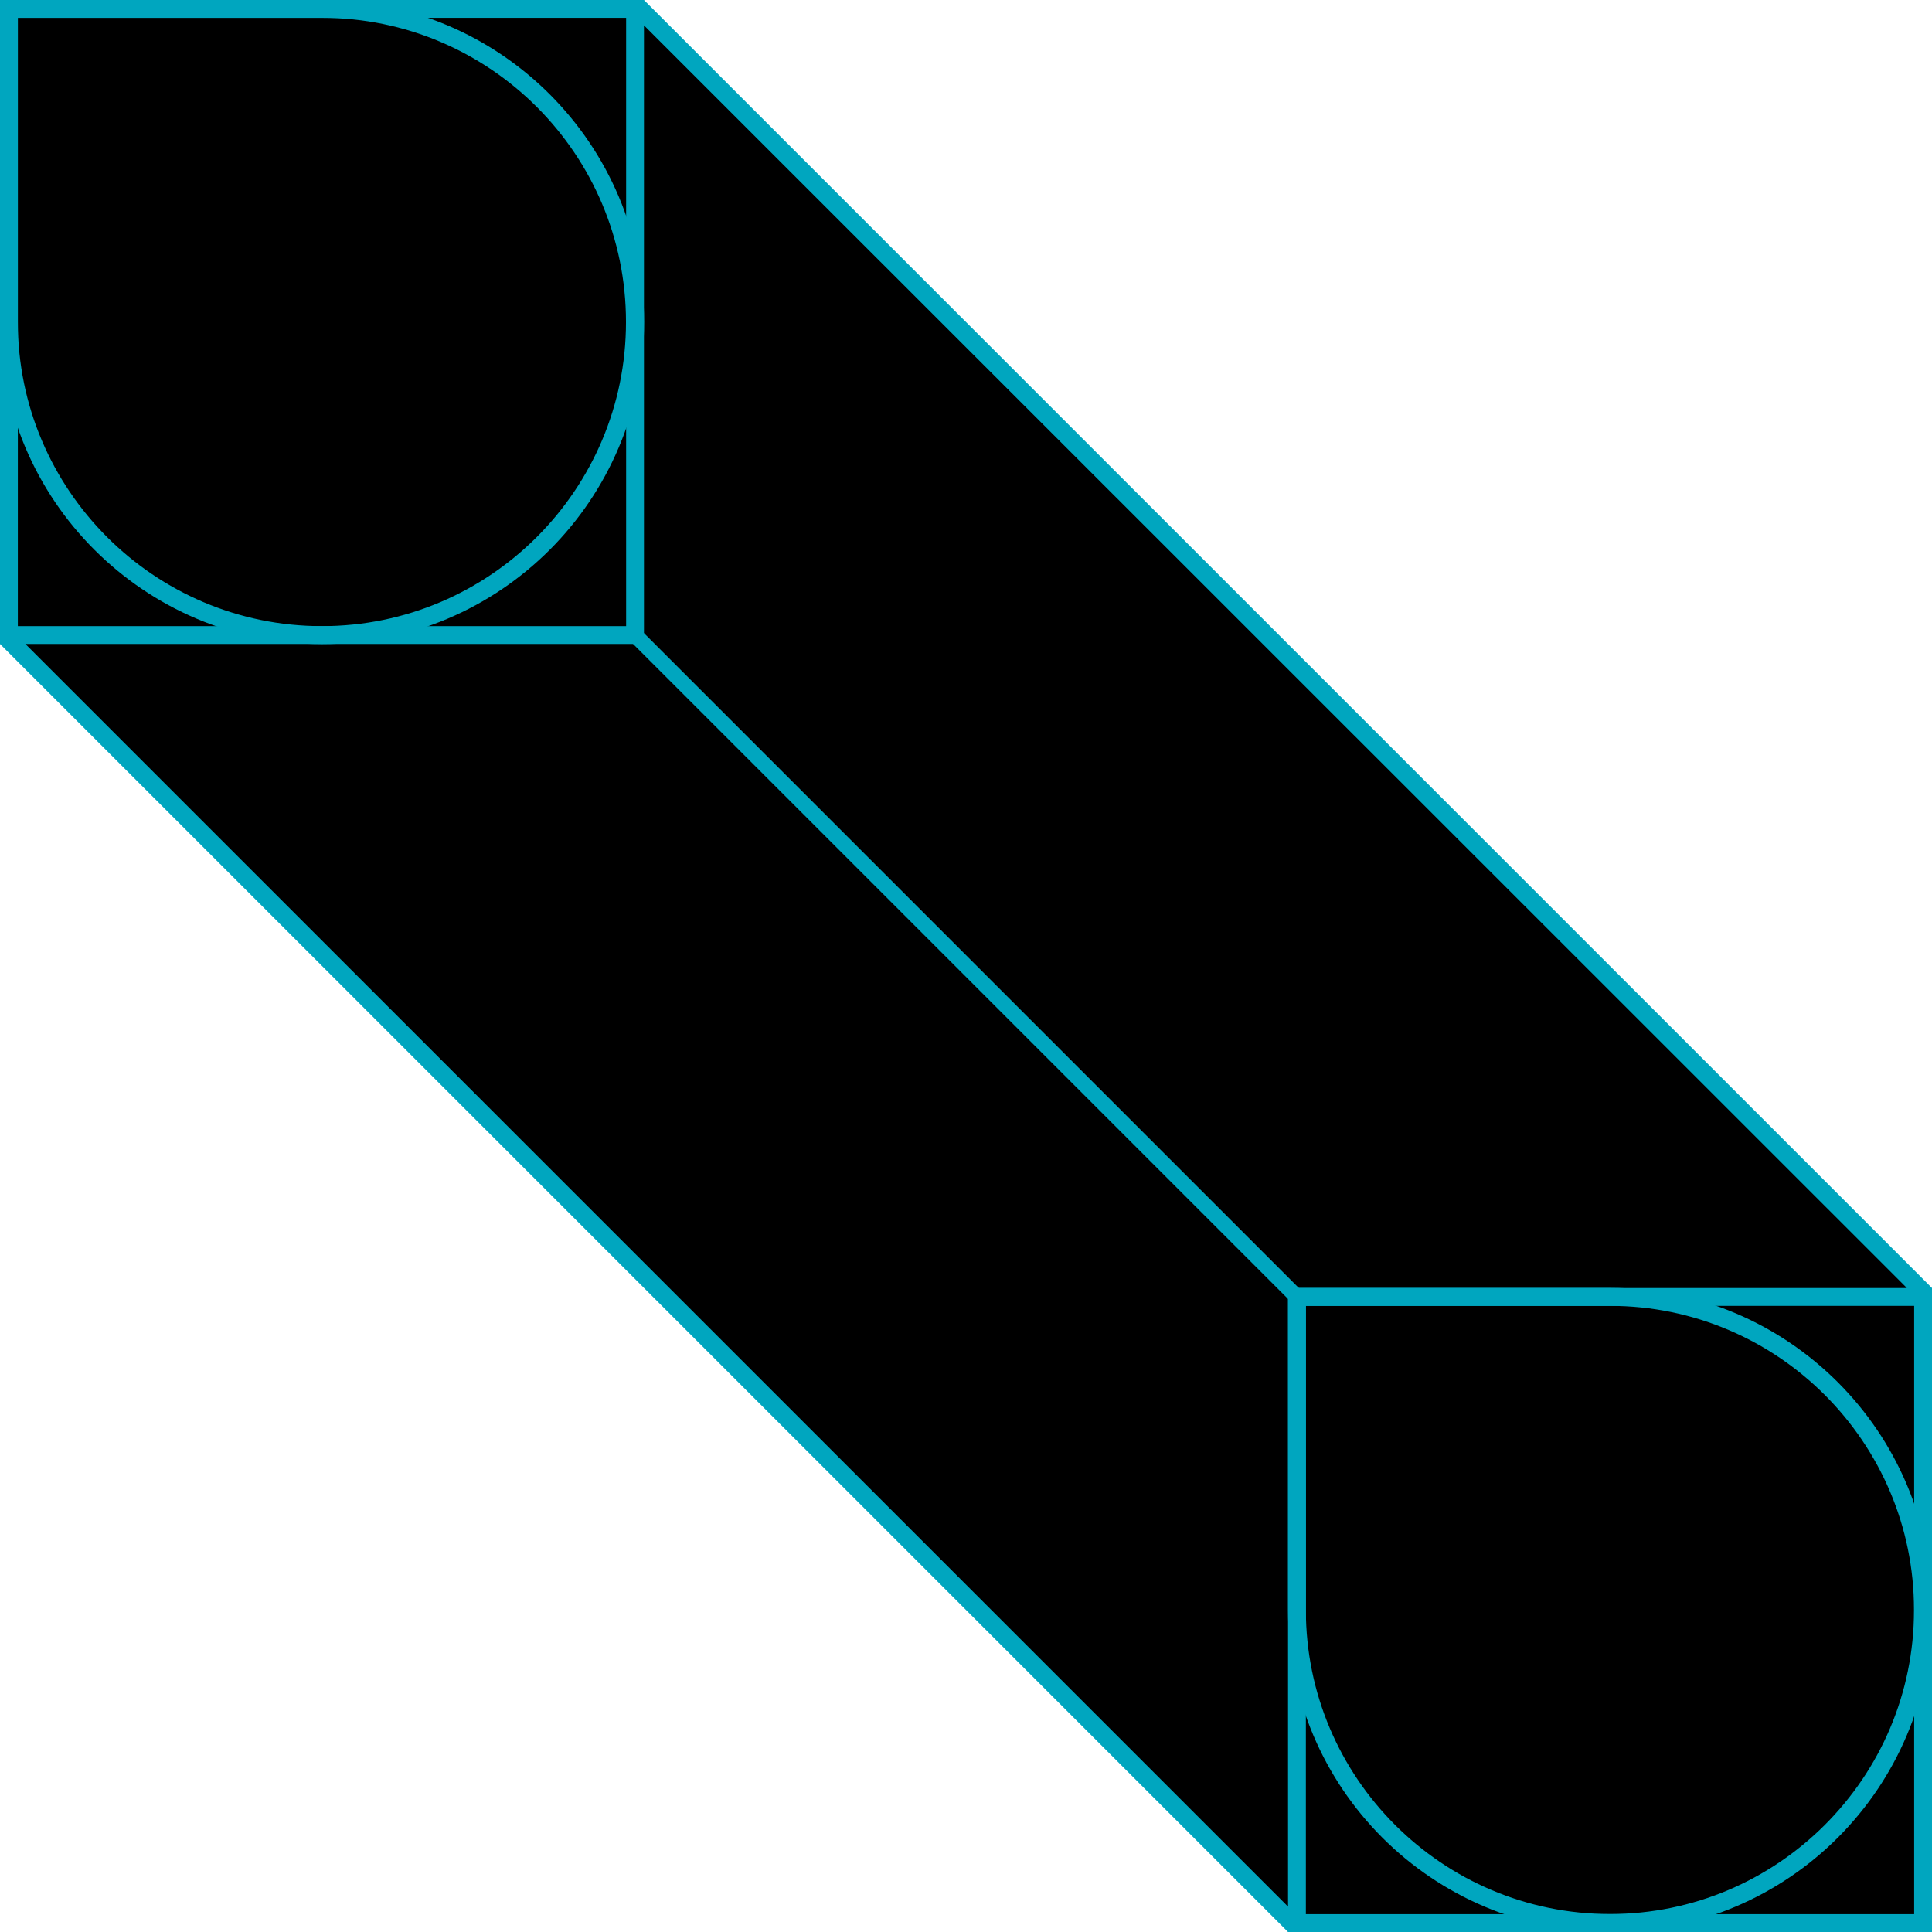 <svg width="161" height="161" viewBox="0 0 161 161" fill="none" xmlns="http://www.w3.org/2000/svg">
<g clip-path="url(#clip0_7026_45746)">
<path d="M1.055 53.663L53.668 1.05L159.944 107.327L107.332 159.94L1.055 53.663Z" fill="black"/>
<path d="M2.113 53.663L107.337 158.887L158.899 107.326L53.663 2.113L2.113 53.663ZM0 53.663L53.663 0L161 107.337L107.337 161L0 53.663Z" fill="#00A6BF"/>
<path d="M46.953 46.954L114.046 114.047" stroke="#00A6BF" stroke-width="1.28" stroke-linecap="square" stroke-linejoin="round"/>
<path d="M0.743 52.92L0.743 0.743L52.92 0.743V52.92H0.743Z" fill="black"/>
<path d="M1.486 52.177H52.177V1.486L1.486 1.486L1.486 52.177ZM0 53.663L0 0L53.663 0V53.663H0Z" fill="#00A6BF"/>
<path d="M1.486 26.837C1.486 40.813 12.85 52.177 26.826 52.177C40.801 52.177 52.165 40.813 52.165 26.837C52.165 12.861 40.813 1.486 26.837 1.486L1.486 1.486L1.486 26.826M0 26.826L0 0L26.837 0C41.66 0 53.674 12.014 53.674 26.837C53.674 41.66 41.66 53.674 26.837 53.674C12.014 53.663 0 41.649 0 26.837L0 26.826Z" fill="#00A6BF"/>
<path d="M108.08 160.257V108.08H160.257V160.257H108.08Z" fill="black"/>
<path d="M108.823 159.514H159.514V108.823H108.823V159.514ZM107.337 161V107.337H161V161H107.337Z" fill="#00A6BF"/>
<path d="M108.823 134.163C108.823 148.139 120.187 159.503 134.163 159.503C148.138 159.503 159.502 148.139 159.502 134.163C159.502 120.187 148.138 108.823 134.163 108.823H108.823V134.163ZM107.337 134.163V107.326H134.174C148.997 107.326 161.011 119.34 161.011 134.163C161.011 148.986 148.997 161 134.174 161C119.351 161 107.337 148.986 107.337 134.163Z" fill="#00A6BF"/>
</g>
<defs>
<clipPath id="clip0_7026_45746">
<rect width="161" height="161" fill="white" transform="matrix(0 1 1 0 0 0)"/>
</clipPath>
</defs>
</svg>
